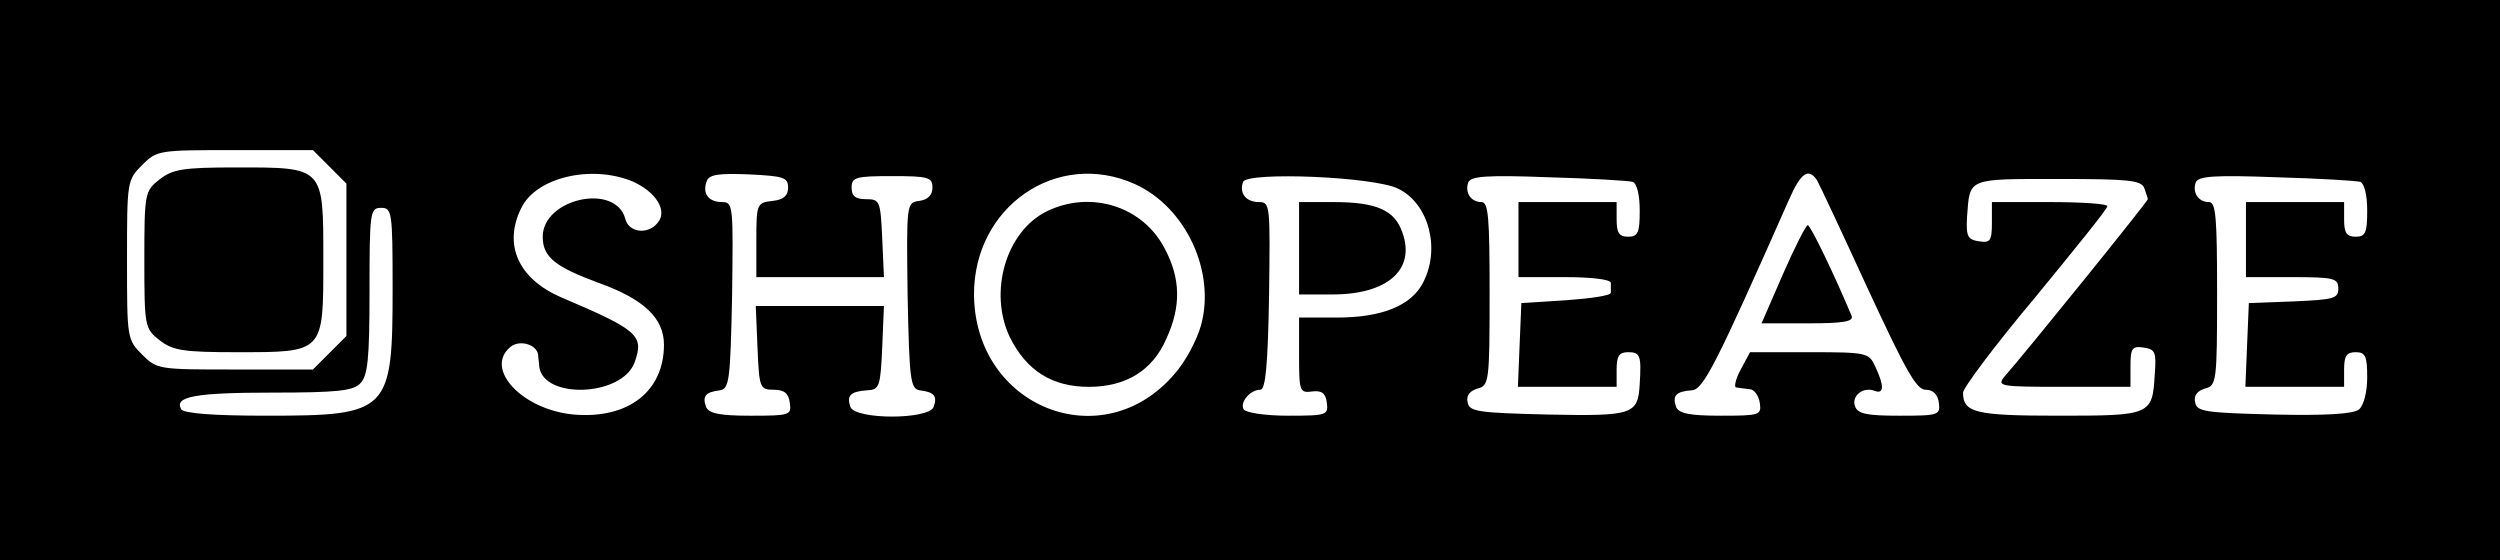 <?xml version="1.0" standalone="no"?>
<!DOCTYPE svg PUBLIC "-//W3C//DTD SVG 20010904//EN"
 "http://www.w3.org/TR/2001/REC-SVG-20010904/DTD/svg10.dtd">
<svg version="1.0" xmlns="http://www.w3.org/2000/svg"
 width="433pt" height="97pt" viewBox="0 0 433 97"
 preserveAspectRatio="xMidYMid meet">

<g transform="translate(0,97) scale(0.1,-0.1)"
fill="#000000" stroke="none">
<path d="M0 485 l0 -485 2165 0 2165 0 0 485 0 485 -2165 0 -2165 0 0 -485z
m571 196 l29 -29 0 -132 0 -132 -29 -29 -29 -29 -135 0 c-132 0 -135 0 -161
26 -26 26 -26 29 -26 164 0 135 0 138 26 164 26 26 29 26 161 26 l135 0 29
-29z m524 -25 c41 -18 62 -51 44 -72 -17 -21 -50 -17 -56 7 -17 63 -143 35
-143 -31 0 -35 21 -52 97 -80 78 -28 113 -61 113 -107 0 -81 -62 -129 -156
-121 -89 8 -156 79 -110 117 15 13 45 5 48 -13 0 -6 2 -15 2 -21 7 -57 143
-52 165 7 17 47 7 56 -127 113 -74 32 -101 91 -69 155 26 53 121 75 192 46z
m270 -11 c0 -14 -8 -21 -27 -23 -27 -3 -28 -5 -28 -68 l0 -64 110 0 111 0 -3
67 c-3 65 -4 68 -28 68 -18 0 -25 5 -25 20 0 18 7 20 70 20 63 0 70 -2 70 -20
0 -13 -8 -21 -23 -23 -22 -3 -22 -4 -20 -164 3 -148 5 -161 21 -164 25 -3 31
-10 24 -29 -9 -22 -135 -22 -144 0 -7 20 0 27 29 29 21 1 23 6 26 74 l3 72
-111 0 -111 0 3 -72 c3 -70 4 -73 28 -73 18 0 26 -6 28 -23 3 -21 0 -22 -68
-22 -54 0 -72 4 -77 15 -7 19 -1 26 24 29 16 3 18 16 21 164 2 155 2 162 -17
162 -24 0 -35 15 -27 36 4 12 21 14 73 12 60 -3 68 -5 68 -23z m601 6 c88 -40
140 -152 114 -245 -7 -25 -27 -63 -46 -84 -124 -145 -345 -58 -347 137 -1 153
144 253 279 192z m456 -8 c53 -26 73 -104 43 -162 -20 -40 -71 -61 -149 -61
l-66 0 0 -66 c0 -62 1 -65 23 -62 16 2 23 -3 25 -19 3 -22 0 -23 -67 -23 -39
0 -73 5 -77 11 -7 12 11 34 29 34 9 0 13 44 15 163 2 155 2 162 -17 162 -23 0
-35 15 -28 35 8 18 229 9 269 -12z m406 12 c7 -3 12 -22 12 -50 0 -38 -3 -45
-20 -45 -16 0 -20 7 -20 30 l0 30 -85 0 -85 0 0 -65 0 -65 80 0 c47 0 80 -4
80 -10 0 -5 0 -13 0 -17 0 -5 -35 -10 -77 -13 l-78 -5 -3 -72 -3 -73 86 0 85
0 0 30 c0 23 4 30 20 30 21 0 23 -6 20 -55 -3 -53 -11 -56 -159 -53 -122 3
-136 5 -139 21 -3 12 4 20 17 24 20 5 21 12 21 164 0 132 -2 159 -14 159 -19
0 -29 17 -23 34 4 11 33 13 139 9 73 -2 139 -6 146 -8z m319 3 c4 -7 44 -92
88 -188 65 -140 84 -175 100 -175 13 0 21 -8 23 -22 3 -22 0 -23 -68 -23 -56
0 -72 3 -77 16 -7 18 14 35 34 27 16 -6 17 8 1 42 -11 24 -14 25 -114 25
l-103 0 -16 -30 c-9 -16 -12 -31 -8 -31 5 -1 15 -2 23 -3 8 0 16 -11 18 -24 3
-21 0 -22 -68 -22 -54 0 -72 4 -77 15 -7 20 0 27 27 29 20 1 41 42 168 329 21
48 34 57 49 35z m941 -3 c7 -3 12 -22 12 -50 0 -38 -3 -45 -20 -45 -16 0 -20
7 -20 30 l0 30 -85 0 -85 0 0 -65 0 -65 80 0 c73 0 80 -2 80 -20 0 -17 -8 -19
-77 -22 l-78 -3 -3 -72 -3 -73 86 0 85 0 0 30 c0 23 4 30 20 30 17 0 20 -7 20
-44 0 -25 -6 -48 -14 -55 -9 -8 -57 -11 -147 -9 -120 3 -134 5 -137 21 -3 12
4 20 17 24 20 5 21 12 21 164 0 132 -2 159 -14 159 -19 0 -29 17 -23 34 4 11
33 13 139 9 73 -2 139 -6 146 -8z m-374 -11 c3 -9 6 -17 6 -19 0 -4 -211 -265
-248 -307 -14 -17 -9 -18 101 -18 l117 0 0 36 c0 31 3 35 23 32 20 -3 22 -8
19 -47 -4 -70 -7 -71 -166 -71 -144 0 -166 5 -166 40 0 8 56 83 125 165 68 83
125 153 125 158 0 4 -45 7 -100 7 l-100 0 0 -36 c0 -31 -3 -35 -22 -32 -20 3
-23 8 -21 43 5 67 -1 65 157 65 122 0 145 -2 150 -16z m-3034 -174 c0 -214 -6
-220 -219 -220 -92 0 -142 4 -147 11 -13 22 23 29 158 29 111 0 140 3 152 16
13 13 16 42 16 160 0 137 1 144 20 144 19 0 20 -7 20 -140z"/>
<path d="M276 659 c-25 -20 -26 -23 -26 -139 0 -116 1 -119 26 -139 23 -18 41
-21 133 -21 153 0 151 -2 151 160 0 162 2 160 -151 160 -92 0 -110 -3 -133
-21z"/>
<path d="M1813 604 c-71 -35 -101 -140 -64 -218 29 -58 73 -86 137 -86 64 0
110 28 134 83 26 56 25 105 -3 157 -38 73 -128 101 -204 64z"/>
<path d="M2250 540 l0 -80 58 0 c95 0 144 43 121 107 -13 39 -45 53 -119 53
l-60 0 0 -80z"/>
<path d="M3088 495 l-37 -85 81 0 c60 0 79 3 75 13 -29 69 -71 157 -76 157 -3
0 -23 -39 -43 -85z"/>
</g>
</svg>
